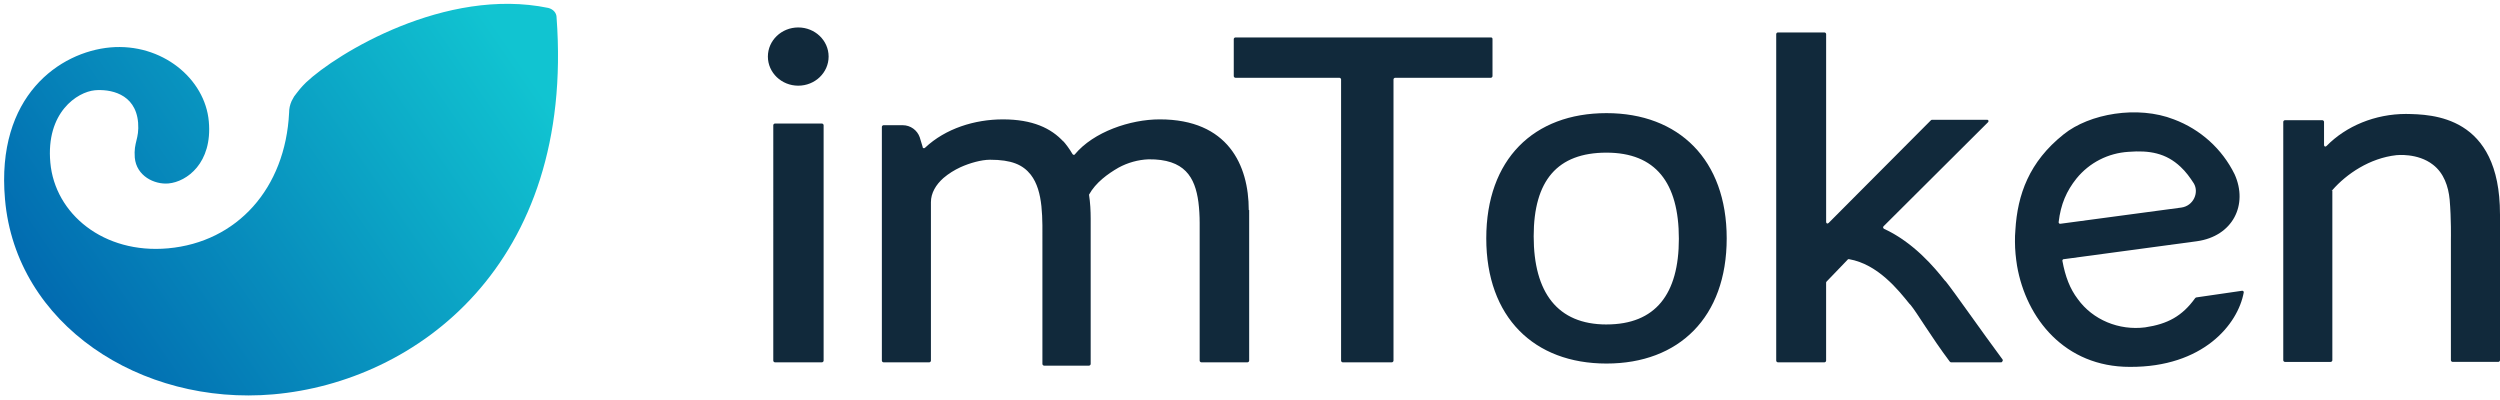 <svg xmlns="http://www.w3.org/2000/svg" width="150" height="24" viewBox="0 0 150 24">
    <defs>
        <linearGradient id="prefix__a" x1="94.006%" x2="-3.194%" y1="24.832%" y2="73.384%">
            <stop offset="0%" stop-color="#11C4D1"/>
            <stop offset="100%" stop-color="#0062AD"/>
        </linearGradient>
    </defs>
    <g fill="none">
        <path fill="url(#prefix__a)" d="M33.394 1.048c1.099 14.85-8.436 21.864-16.996 22.613C8.436 24.359.948 19.468.3 11.955-.25 5.74 3.594 3.12 6.614 2.845c3.095-.274 5.69 1.872 5.915 4.443.225 2.496-1.323 3.619-2.42 3.719-.85.075-1.923-.45-2.022-1.548-.075-.948.274-1.098.2-2.096-.15-1.797-1.748-2.022-2.596-1.947-1.049.1-2.946 1.323-2.671 4.343.275 3.07 3.195 5.49 7.063 5.141 4.143-.374 7.038-3.594 7.263-8.136 0-.25.05-.474.15-.7.05-.099.1-.174.15-.274.1-.124.2-.274.349-.449.1-.125.225-.25.374-.4C20.191 3.22 26.73-.798 32.895.475c.3.075.5.3.5.574"/>
        <g fill="#11293B" transform="translate(45.923 1.622)">
            <path d="M.574 5.79h2.82c.05 0 .1.05.1.1v14.127c0 .05-.05.1-.1.1H.574c-.05 0-.1-.05-.1-.1V5.89c0-.05.05-.1.1-.1zM43.627.724v2.221c0 .05-.05.1-.1.1h-5.74c-.05 0-.1.05-.1.1v16.872c0 .05-.05.1-.1.1h-2.945c-.05 0-.1-.05-.1-.1V3.145c0-.05-.05-.1-.1-.1h-6.239c-.05 0-.1-.05-.1-.1V.724c0-.05.05-.1.1-.1h15.324c.025 0 .05 0 .075.025.025.025.025.05.025.075zM29.002 10.982h.025v9.035c0 .05-.05.1-.1.1h-2.77c-.05 0-.1-.05-.1-.1v-6.939-.873-.45c0-.424-.025-.848-.075-1.248-.2-1.497-.824-2.595-2.995-2.57-.624.025-1.248.2-1.797.499-.65.374-1.373.898-1.772 1.622.075.474.1.974.1 1.448v8.71c0 .05-.05.1-.1.1h-2.696c-.05 0-.1-.05-.1-.1v-7.138c0-1.572.075-3.22-.699-4.218-.474-.599-1.148-.898-2.445-.898-.525 0-1.223.2-1.773.449-.374.175-.698.374-1.023.649-.45.4-.749.898-.749 1.447v9.51c0 .05-.05.1-.1.1H7.089c-.05 0-.1-.05-.1-.1V5.99c0-.05.05-.1.1-.1h1.148c.474 0 .874.3 1.024.724l.174.574c0 .05.025.075.05.075.025.025.075 0 .1-.025 1.223-1.148 2.97-1.697 4.667-1.697 1.772 0 2.895.524 3.644 1.348l-.075-.1c.225.25.425.524.6.823.024.05.1.075.124.05l.025-.025c1.123-1.347 3.32-2.096 5.092-2.096 4.093 0 5.34 2.745 5.34 5.44zm45.124 9.134h-2.995c-.025 0-.05-.024-.074-.05-1.124-1.497-1.972-2.945-2.347-3.394l-.074-.075c-.624-.773-1.872-2.37-3.62-2.67-.024 0-.074 0-.074.025l-1.273 1.323c-.025.025-.025.05-.025.074v4.668c0 .05-.05.1-.1.1H60.75c-.05 0-.1-.05-.1-.1V.424c0-.05.05-.1.1-.1h2.795c.05 0 .1.05.1.1v11.281c0 .025.025.075.05.075.025.025.075 0 .1-.025l6.14-6.164c.024-.025.05-.025.074-.025h3.295c.05 0 .075.025.075.05.025.025 0 .075-.025.1l-6.265 6.24c-.025.024-.025.049-.025.074 0 .025.025.05.05.075 1.797.823 3.07 2.37 3.644 3.095l.075.075c.5.624 2.171 3.02 3.394 4.667.025.025.025.075 0 .1-.025.074-.05.074-.1.074z"/>
            <ellipse cx="1.972" cy="1.772" rx="1.822" ry="1.747"/>
            <path d="M50.466 5.166c-4.368 0-7.213 2.77-7.213 7.513 0 4.742 2.87 7.512 7.213 7.512s7.213-2.77 7.213-7.512c0-4.717-2.87-7.513-7.213-7.513zm0 12.68c-2.945 0-4.368-1.923-4.368-5.292 0-3.344 1.423-5.017 4.368-5.017 2.945 0 4.343 1.797 4.343 5.167 0 3.32-1.398 5.141-4.343 5.141zm32.321.174c-1.572.2-3.145-.45-4.043-1.697-.474-.624-.749-1.348-.924-2.296 0-.025 0-.05.025-.075.025-.025.05-.025.075-.025l7.962-1.073c2.171-.3 3.095-2.197 2.271-4.019-.749-1.522-2.047-2.695-3.644-3.294-2.171-.849-5.066-.35-6.614.898-2.071 1.648-2.77 3.62-2.895 5.74-.025.225-.025.475-.025.7 0 .499.05.973.125 1.447.549 3.17 2.87 6.065 6.764 6.065 4.392.025 6.489-2.546 6.838-4.468 0-.024 0-.05-.025-.074-.025-.025-.05-.025-.075-.025l-2.745.399c-.025 0-.05.025-.075.05-.774 1.073-1.647 1.547-2.995 1.747zm-4.118-8.935c.774-.949 1.897-1.523 3.12-1.597 1.248-.1 2.246.074 3.12.898.324.3.574.649.798.998.325.55-.025 1.348-.749 1.448l-7.262.973c-.025 0-.05 0-.075-.025-.025-.025-.025-.05-.025-.075.124-1.073.474-1.871 1.073-2.62zm25.408 2.146v8.76c0 .05-.05.1-.1.1h-2.746c-.05 0-.1-.05-.1-.1V12.73s.025-1.223-.074-2.371c-.075-.799-.35-1.598-.999-2.097-.923-.724-2.196-.574-2.196-.574-1.597.175-2.995 1.123-3.844 2.097l-.05.05.05-.025v10.183c0 .05-.05.1-.1.1h-2.745c-.05 0-.1-.05-.1-.1V5.69c0-.05.05-.1.1-.1h2.246c.05 0 .1.05.1.1v1.397c0 .025.025.075.05.075.025.025.075 0 .1-.025 1.173-1.198 2.92-1.922 4.767-1.922 1.547.025 5.64.075 5.64 6.015z"/>
        </g>
    </g>
</svg>

